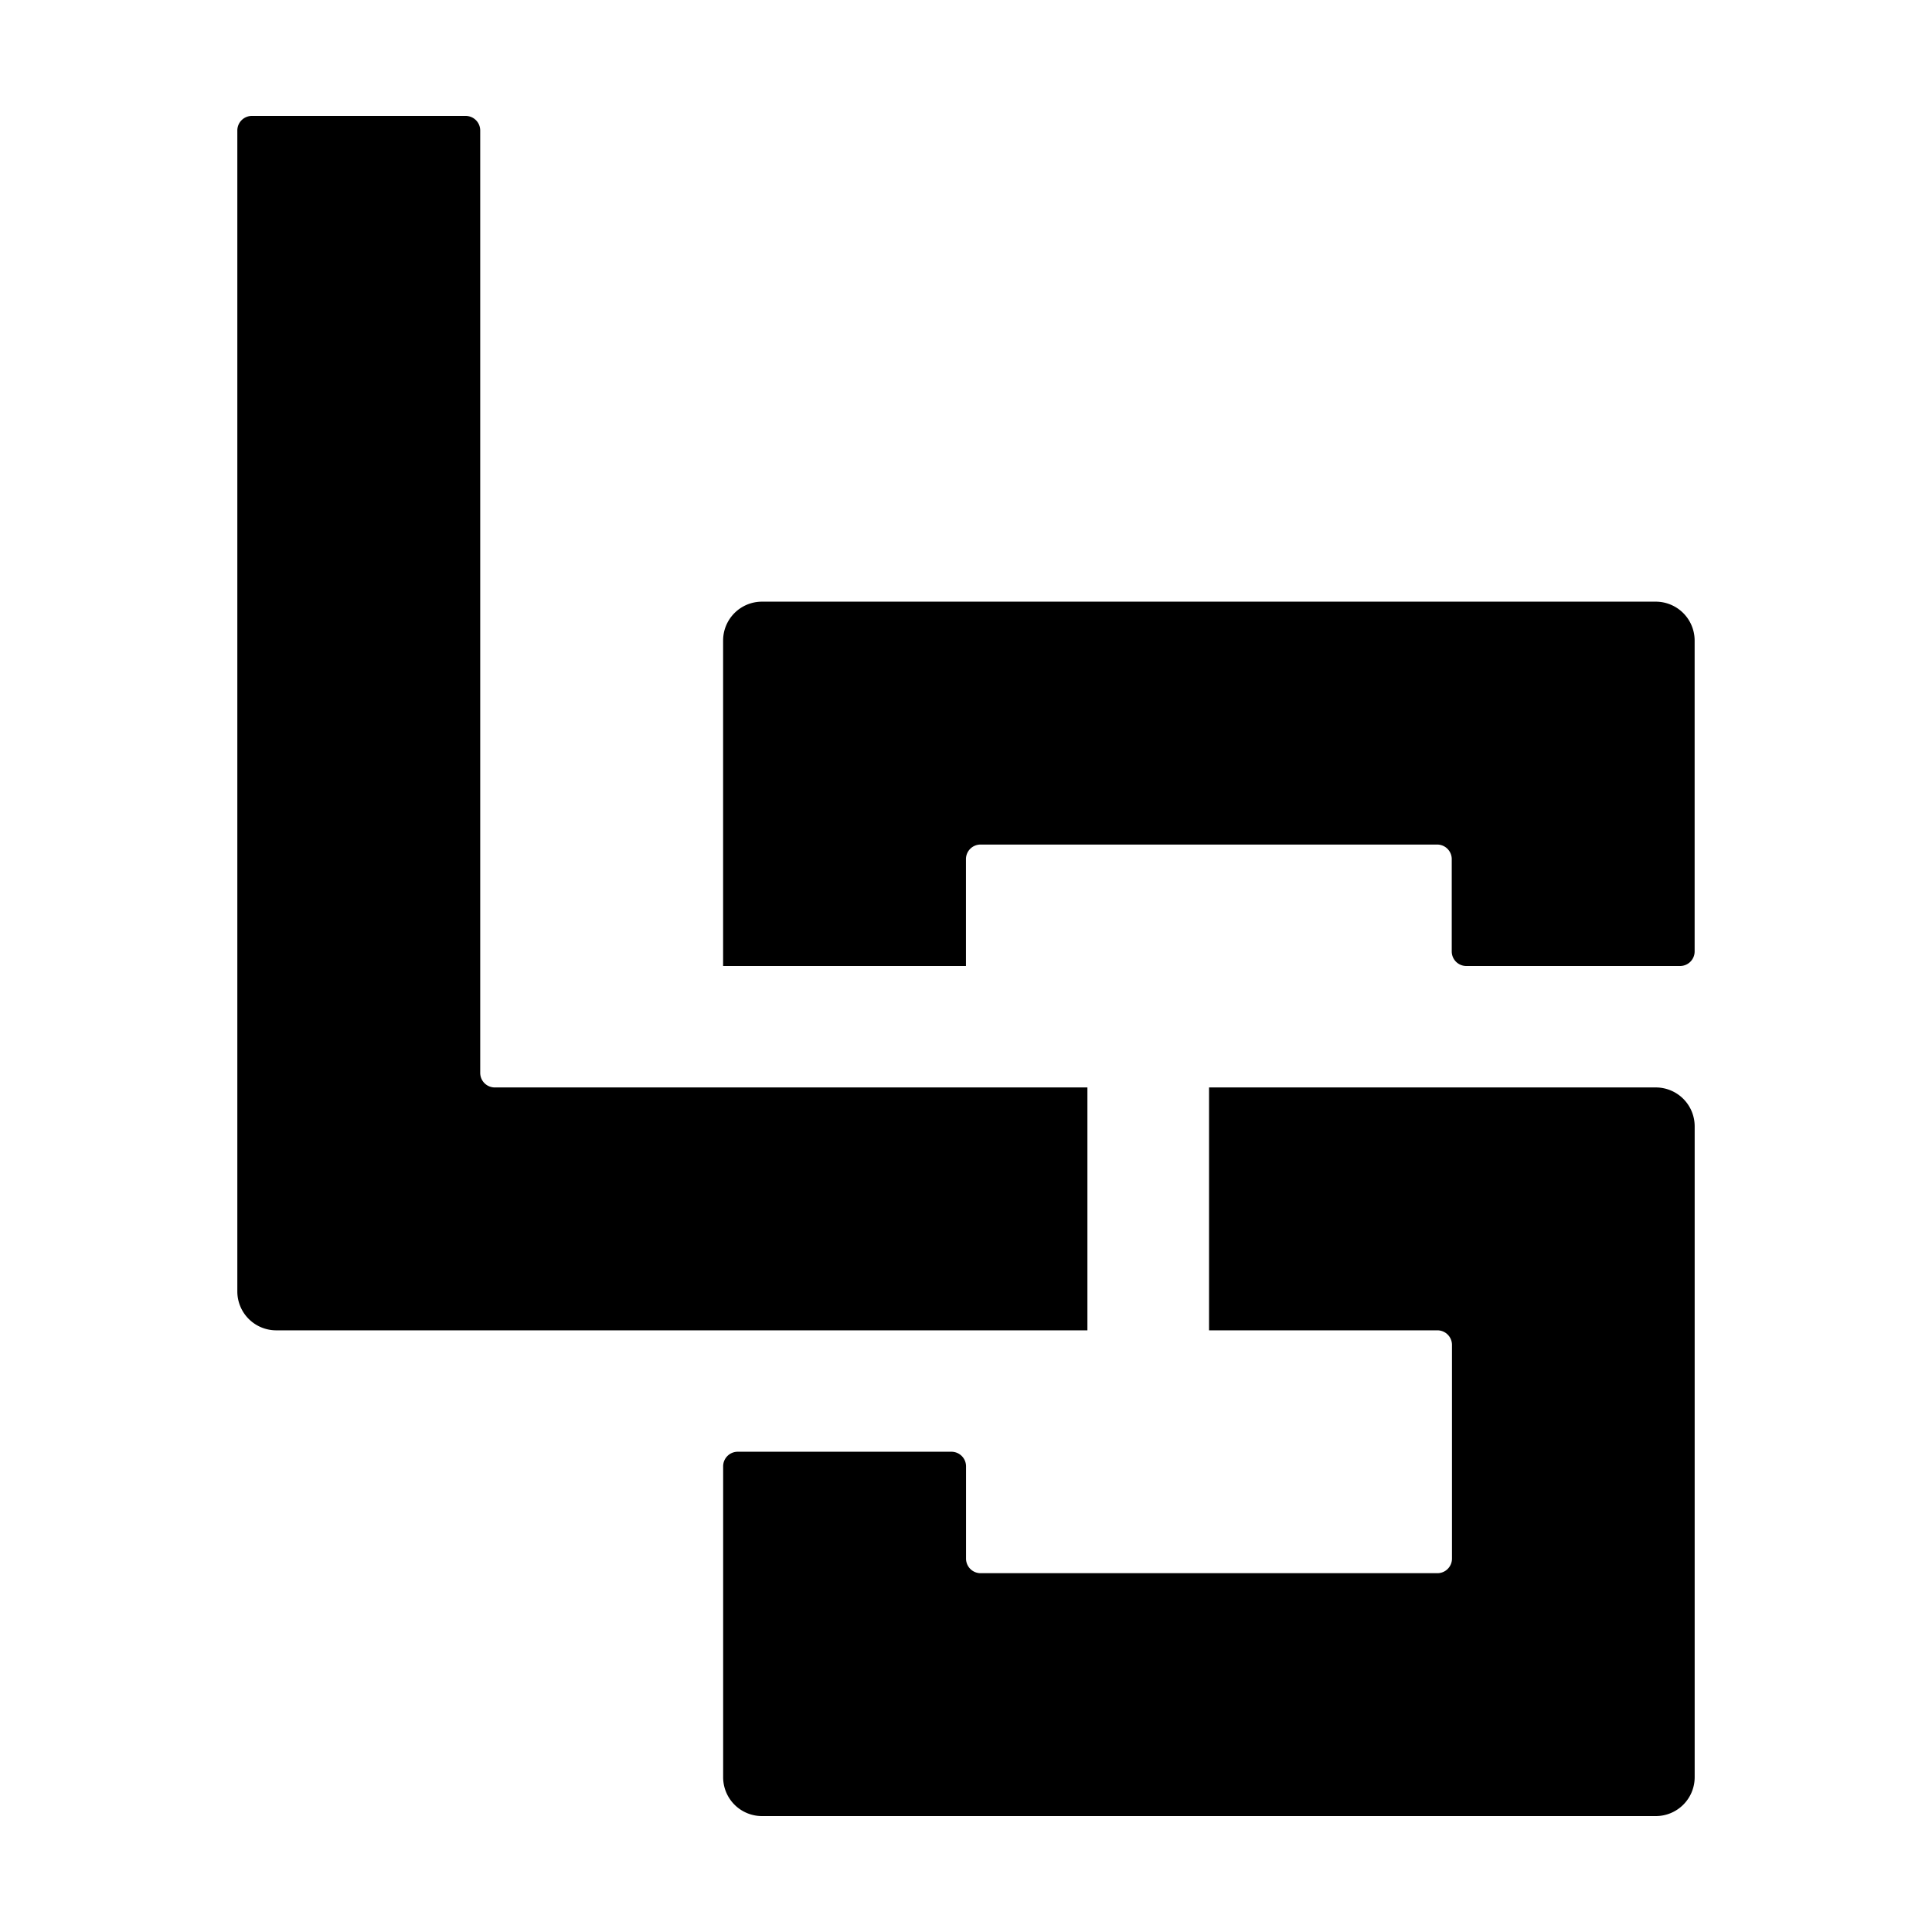 <svg id="Camada_1" data-name="Camada 1" xmlns="http://www.w3.org/2000/svg" viewBox="0 0 500 500"><title>Logotipo</title><path d="M281.42,281.43v62.86H71.48a10.07,10.07,0,0,1-10.06-10.06V33.77A3.77,3.77,0,0,1,65.19,30h55.32a3.77,3.77,0,0,1,3.77,3.77V277.66a3.77,3.77,0,0,0,3.77,3.77Z"/><path d="M438.58,291.49V459.94A10.06,10.06,0,0,1,428.52,470H197.21a10.05,10.05,0,0,1-10.06-10.06V379.49a3.77,3.77,0,0,1,3.77-3.78h55.31a3.78,3.78,0,0,1,3.78,3.78v23.88a3.77,3.77,0,0,0,3.77,3.77H372a3.77,3.77,0,0,0,3.77-3.77V348.06a3.77,3.77,0,0,0-3.77-3.77h-59.1V281.43H428.52A10.06,10.06,0,0,1,438.58,291.49Z"/><path d="M438.57,165.77v80.46a3.77,3.77,0,0,1-3.78,3.77H379.48a3.77,3.77,0,0,1-3.77-3.77V222.34a3.77,3.77,0,0,0-3.77-3.77H253.77a3.77,3.77,0,0,0-3.78,3.77V250H187.14V165.77a10.06,10.06,0,0,1,10.05-10.06H428.51A10.07,10.07,0,0,1,438.57,165.77Z"/></svg>
